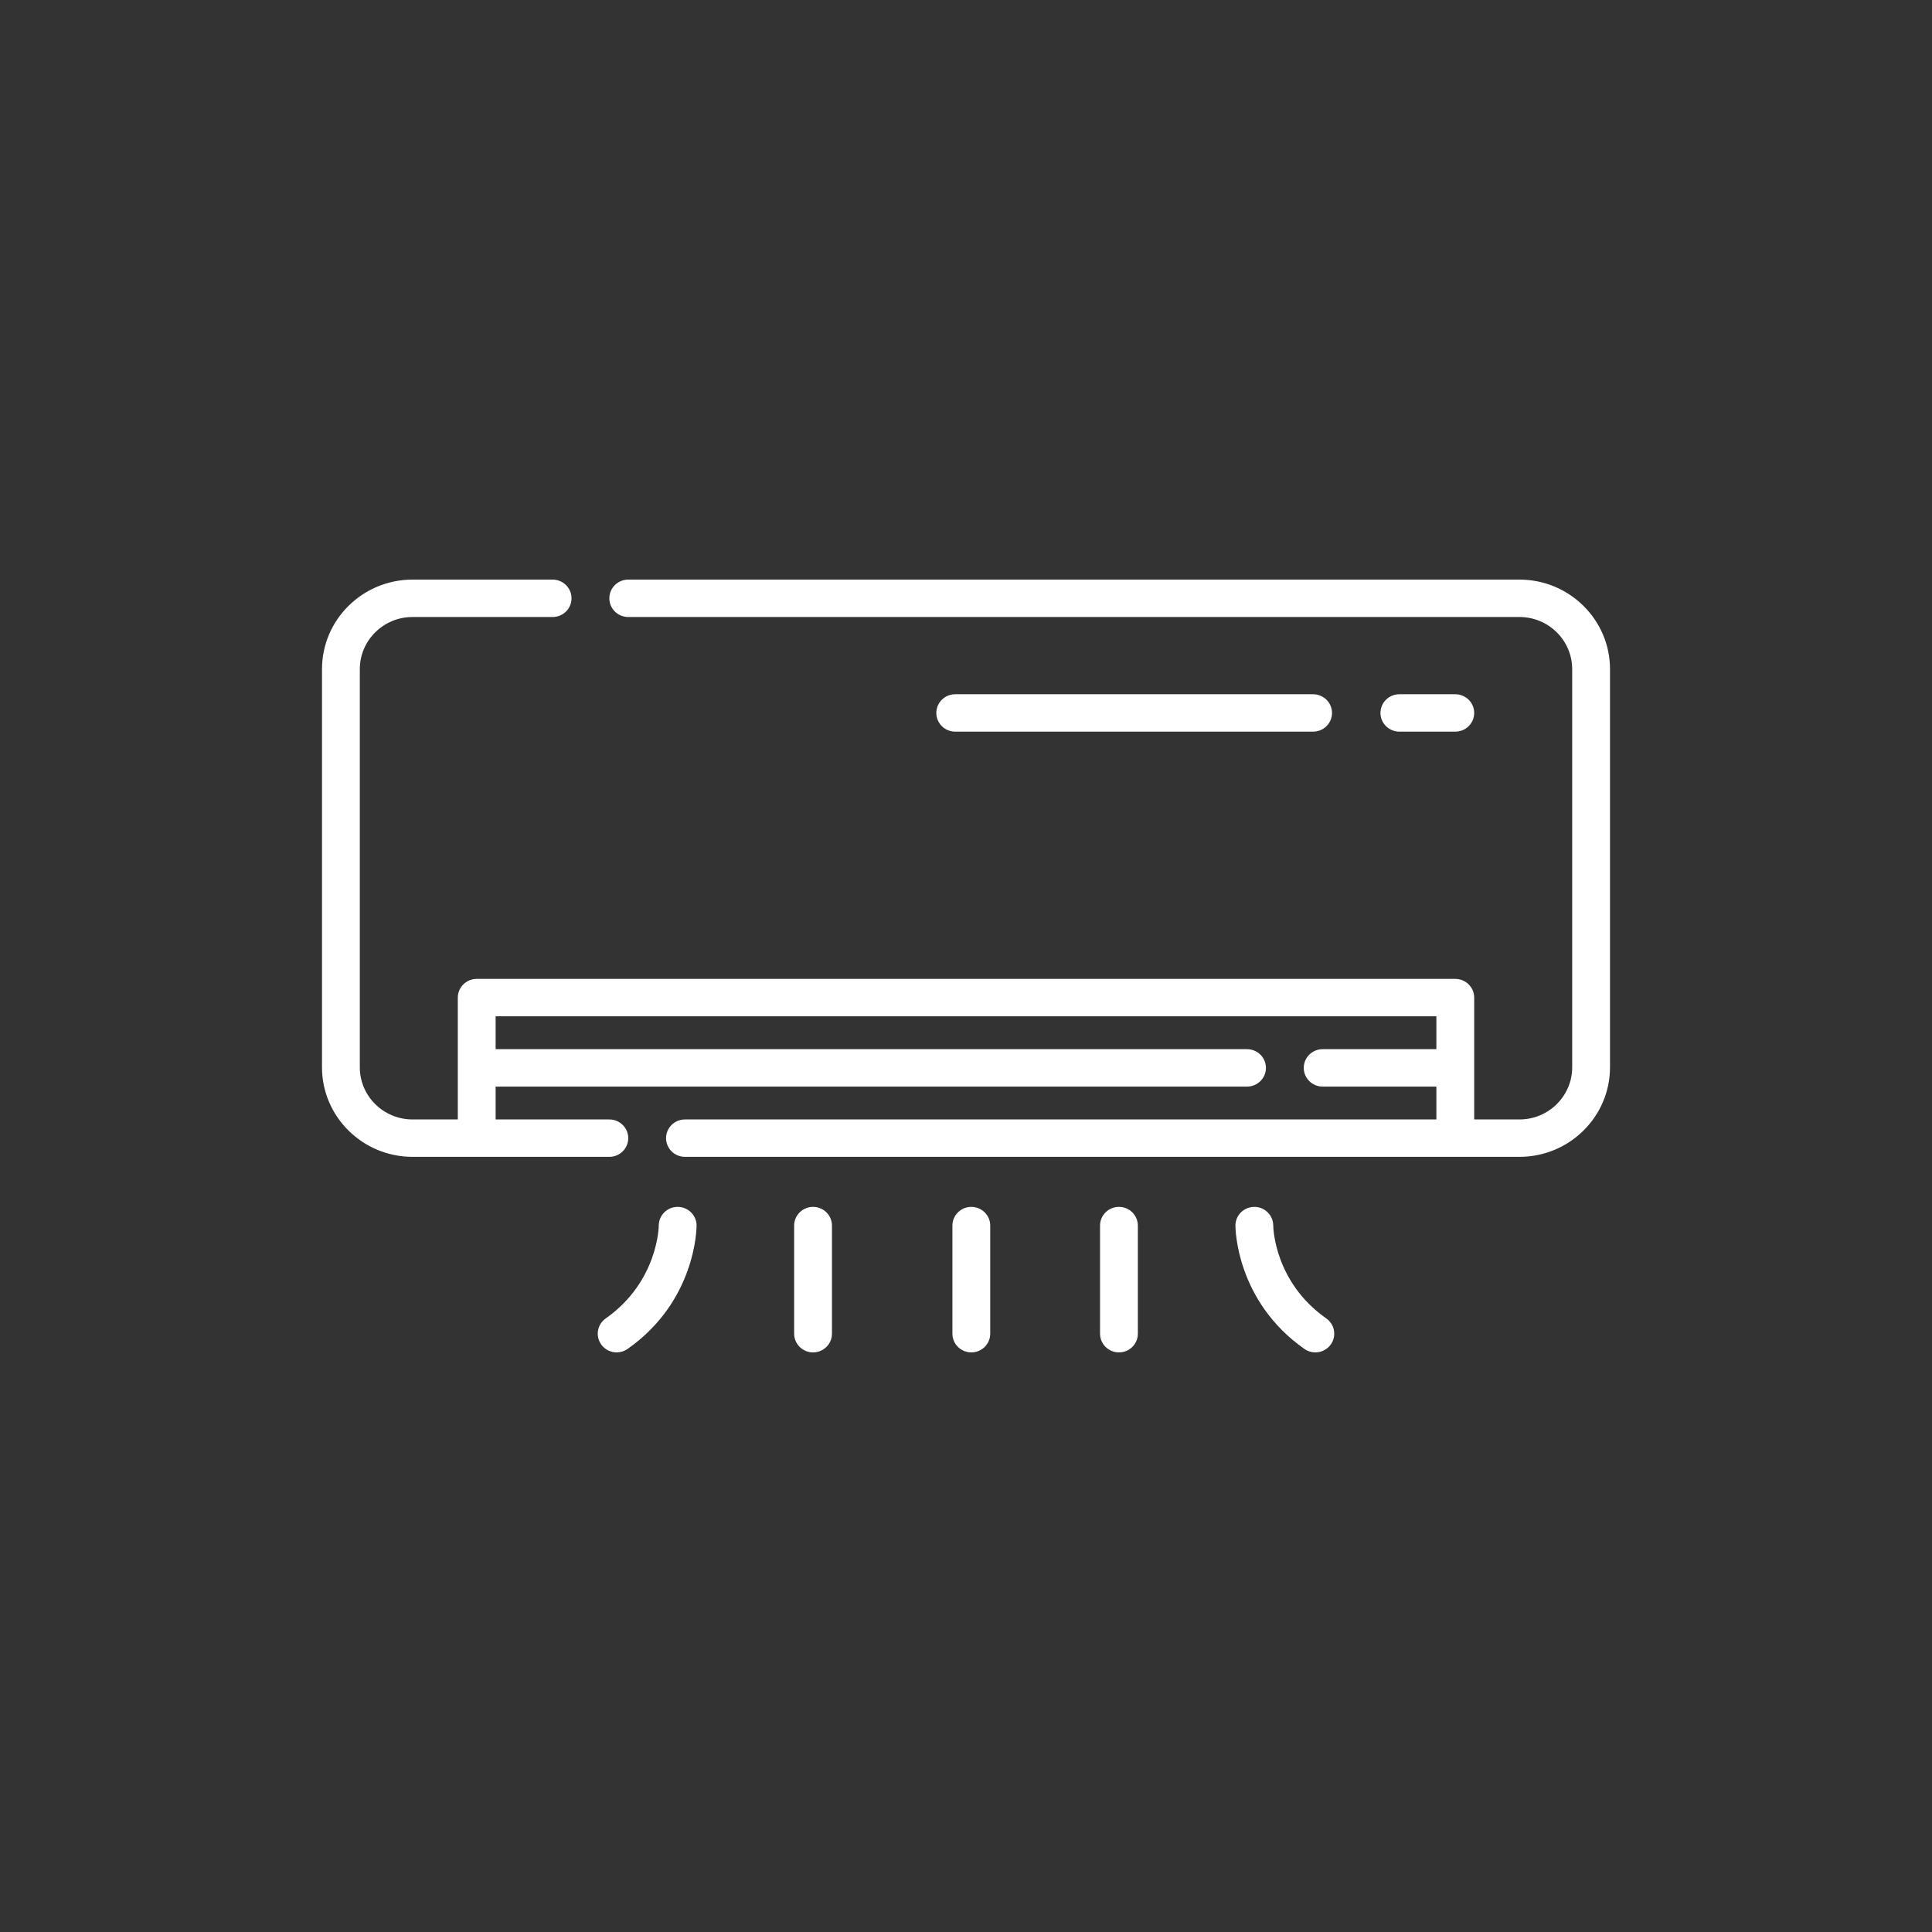 <svg width="150" height="150" viewBox="0 0 150 150" fill="none" xmlns="http://www.w3.org/2000/svg">
<rect x="0" y="0" width="150" height="150" fill="#333333" stroke="none"/>
<path d="M117.971 45H48.777C47.966 45 47.309 45.65 47.309 46.452C47.309 47.254 47.966 47.904 48.777 47.904H117.971C120.228 47.904 122.064 49.72 122.064 51.952V82.866C122.064 85.098 120.228 86.914 117.971 86.914H114.456V77.454C114.456 76.652 113.799 76.002 112.988 76.002H37.011C36.201 76.002 35.544 76.652 35.544 77.454V86.914H32.029C29.772 86.914 27.936 85.098 27.936 82.866V51.952C27.936 49.72 29.772 47.904 32.029 47.904H42.905C43.716 47.904 44.373 47.254 44.373 46.452C44.373 45.65 43.716 45 42.905 45H32.029C28.153 45 25 48.118 25 51.952V82.866C25 86.699 28.153 89.817 32.029 89.817H47.309C48.12 89.817 48.777 89.168 48.777 88.366C48.777 87.564 48.12 86.914 47.309 86.914H38.48V84.362H96.819C97.629 84.362 98.287 83.712 98.287 82.91C98.287 82.108 97.629 81.458 96.819 81.458H38.48V78.905H111.52V81.458H102.691C101.88 81.458 101.223 82.108 101.223 82.91C101.223 83.712 101.88 84.362 102.691 84.362H111.52V86.914H53.181C52.37 86.914 51.713 87.564 51.713 88.366C51.713 89.168 52.37 89.817 53.181 89.817H117.971C121.847 89.817 125 86.699 125 82.866V51.952C125 48.119 121.847 45 117.971 45Z" fill="white"/>
<path d="M112.988 56.805C113.799 56.805 114.456 56.155 114.456 55.353C114.456 54.551 113.799 53.901 112.988 53.901H108.647C107.836 53.901 107.179 54.551 107.179 55.353C107.179 56.155 107.836 56.805 108.647 56.805H112.988Z" fill="white"/>
<path d="M101.949 56.805C102.759 56.805 103.417 56.155 103.417 55.353C103.417 54.551 102.759 53.901 101.949 53.901H74.164C73.353 53.901 72.696 54.551 72.696 55.353C72.696 56.155 73.353 56.805 74.164 56.805H101.949Z" fill="white"/>
<path d="M52.614 93.702C51.803 93.702 51.146 94.352 51.146 95.154C51.146 95.197 51.099 99.501 47.026 102.364C46.366 102.829 46.211 103.735 46.68 104.389C46.967 104.787 47.419 105 47.878 105C48.172 105 48.469 104.912 48.727 104.731C54.021 101.01 54.082 95.391 54.082 95.154C54.082 94.352 53.425 93.702 52.614 93.702Z" fill="white"/>
<path d="M63.125 93.702C62.314 93.702 61.657 94.352 61.657 95.154V103.548C61.657 104.35 62.314 105 63.125 105C63.935 105 64.593 104.35 64.593 103.548V95.154C64.593 94.352 63.935 93.702 63.125 93.702Z" fill="white"/>
<path d="M75.413 93.702C74.602 93.702 73.945 94.352 73.945 95.154V103.548C73.945 104.35 74.602 105 75.413 105C76.224 105 76.881 104.35 76.881 103.548V95.154C76.881 94.352 76.224 93.702 75.413 93.702Z" fill="white"/>
<path d="M102.974 102.364C98.956 99.54 98.856 95.341 98.854 95.148C98.851 94.349 98.195 93.702 97.386 93.702C96.575 93.702 95.918 94.352 95.918 95.154C95.918 95.391 95.979 101.01 101.273 104.731C101.531 104.913 101.828 105 102.122 105C102.581 105 103.034 104.787 103.32 104.389C103.789 103.735 103.634 102.829 102.974 102.364Z" fill="white"/>
<path d="M86.875 93.702C86.064 93.702 85.407 94.352 85.407 95.154V103.548C85.407 104.35 86.064 105 86.875 105C87.686 105 88.343 104.35 88.343 103.548V95.154C88.343 94.352 87.686 93.702 86.875 93.702Z" fill="white"/>
</svg>
